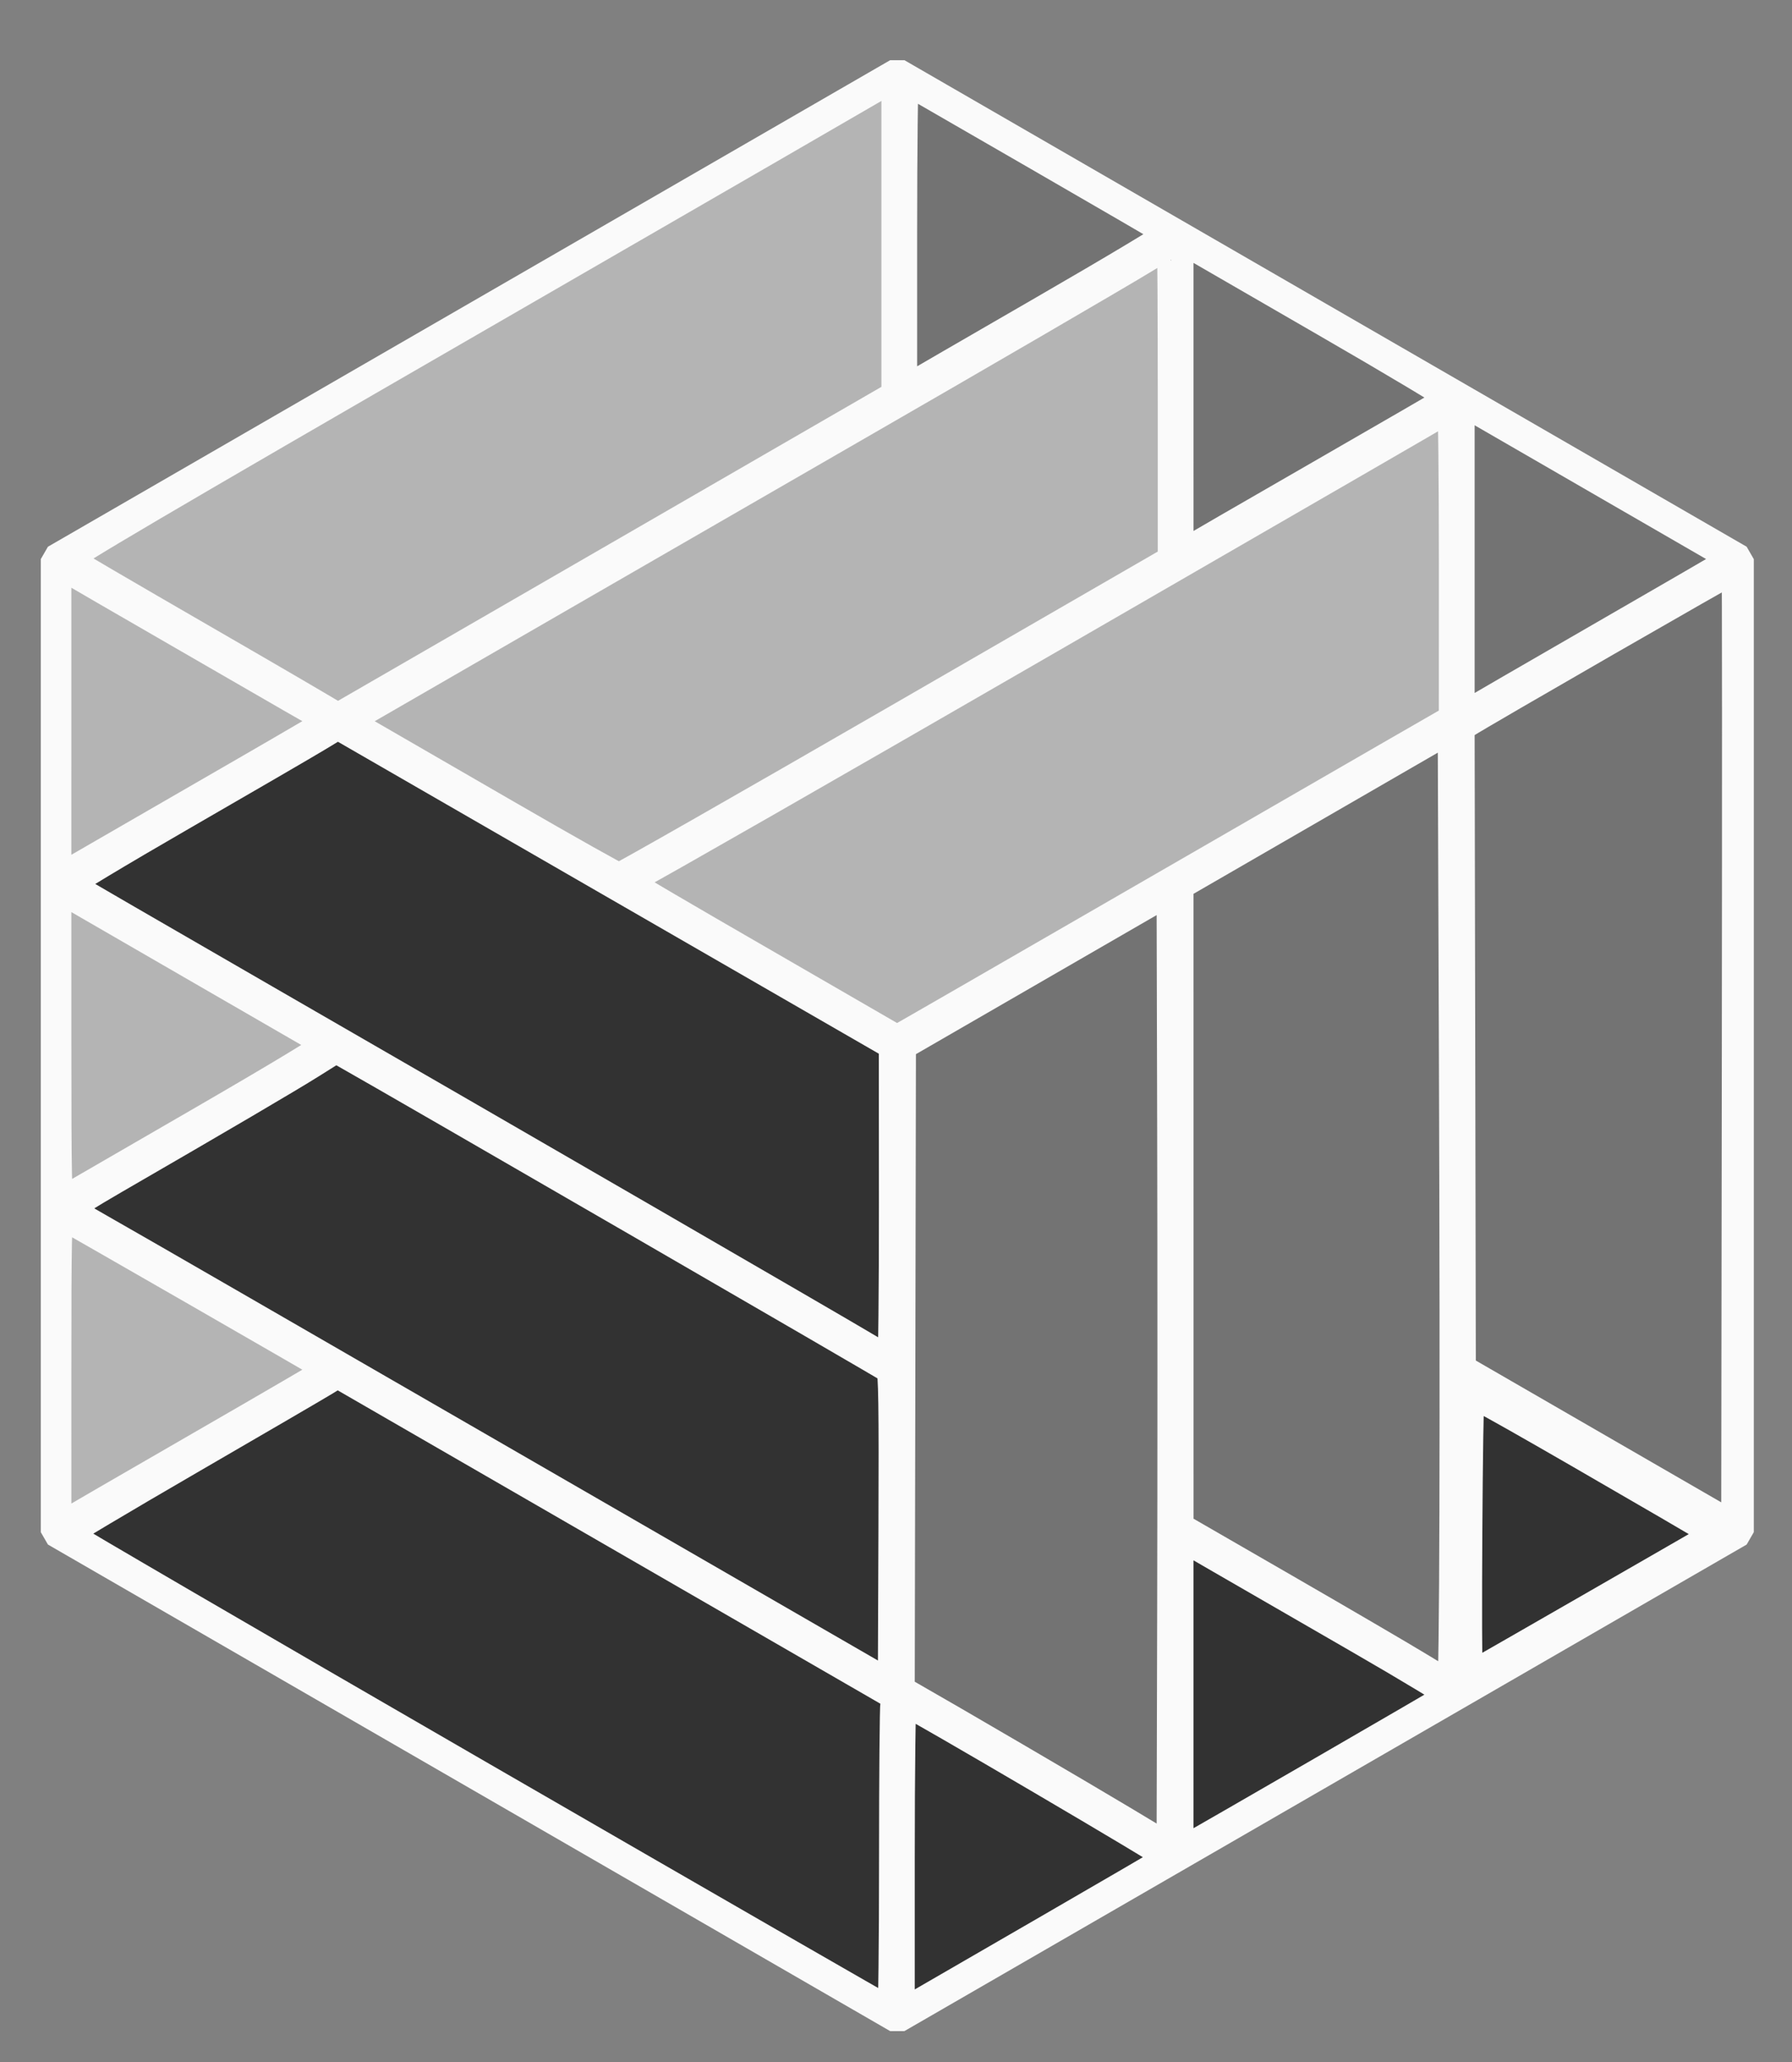 <?xml version="1.0" encoding="UTF-8" standalone="no"?>
<!-- Created with Inkscape (http://www.inkscape.org/) -->

<svg
   xmlns:dc="http://purl.org/dc/elements/1.1/"
   xmlns:cc="http://creativecommons.org/ns#"
   xmlns:rdf="http://www.w3.org/1999/02/22-rdf-syntax-ns#"
   xmlns:svg="http://www.w3.org/2000/svg"
   xmlns="http://www.w3.org/2000/svg"
   xmlns:sodipodi="http://sodipodi.sourceforge.net/DTD/sodipodi-0.dtd"
   xmlns:inkscape="http://www.inkscape.org/namespaces/inkscape"
   width="2000"
   height="2300"
   viewBox="0 0 529.167 608.542"
   version="1.1"
   id="svg8"
   inkscape:version="0.92.2 2405546, 2018-03-11"
   sodipodi:docname="pattern-buffer-v2_1.svg">
  <rect x="0" y="0" width="529.167" height="608.542" fill="#808080" stroke="none"/>
  <defs
     id="defs2" />
  <sodipodi:namedview
     id="base"
     pagecolor="#ffffff"
     bordercolor="#666666"
     borderopacity="1.0"
     inkscape:pageopacity="0.0"
     inkscape:pageshadow="2"
     inkscape:zoom="0.175"
     inkscape:cx="1296.1864"
     inkscape:cy="1548.1955"
     inkscape:document-units="mm"
     inkscape:current-layer="layer1"
     showgrid="false"
     inkscape:window-width="1326"
     inkscape:window-height="1035"
     inkscape:window-x="580"
     inkscape:window-y="12"
     inkscape:window-maximized="0"
     units="px"
     inkscape:pagecheckerboard="true" />
  <g
     inkscape:label="Layer 1"
     inkscape:groupmode="layer"
     id="layer1"
     transform="translate(0,311.542)">
    <g
       id="layer1-6"
       inkscape:label="Layer 1"
       transform="matrix(2.659,0,0,2.659,-13.581,-410.878)"
       style="stroke-width:3.175;stroke-miterlimit:4;stroke-dasharray:none"
       inkscape:export-xdpi="160.22163"
       inkscape:export-ydpi="160.22163">
      <path
         inkscape:connector-curvature="0"
         id="path5263"
         d="M 198.287,207.414 V 99.414 L 104.756,45.414 11.225,99.414 V 207.414 l 93.531,54 z"
         style="opacity:1;fill:none;stroke:#fafafa;stroke-width:3.175;stroke-linecap:butt;stroke-linejoin:bevel;stroke-miterlimit:4;stroke-dasharray:none;stroke-opacity:1;paint-order:markers fill stroke" />
      <path
         inkscape:connector-curvature="0"
         id="path5267"
         d="m 104.756,261.414 v -108 l 93.531,-54"
         style="opacity:1;fill:none;stroke:#fafafa;stroke-width:3.175;stroke-linecap:butt;stroke-linejoin:bevel;stroke-miterlimit:4;stroke-dasharray:none;stroke-opacity:1;paint-order:markers fill stroke" />
      <path
         inkscape:connector-curvature="0"
         id="path5269"
         d="M 104.756,153.414 11.225,99.414 v 0 0"
         style="opacity:1;fill:none;stroke:#fafafa;stroke-width:3.175;stroke-linecap:butt;stroke-linejoin:bevel;stroke-miterlimit:4;stroke-dasharray:none;stroke-opacity:1;paint-order:markers fill stroke" />
      <path
         inkscape:connector-curvature="0"
         id="path5283"
         d="m 135.933,135.414 v 108"
         style="opacity:1;fill:none;stroke:#fafafa;stroke-width:3.175;stroke-linecap:butt;stroke-linejoin:bevel;stroke-miterlimit:4;stroke-dasharray:none;stroke-opacity:1;paint-order:markers fill stroke" />
      <path
         inkscape:connector-curvature="0"
         id="path5285"
         d="m 135.933,243.414 -124.708,-72 v 0"
         style="opacity:1;fill:none;stroke:#fafafa;stroke-width:3.175;stroke-linecap:butt;stroke-linejoin:bevel;stroke-miterlimit:4;stroke-dasharray:none;stroke-opacity:1;paint-order:markers fill stroke" />
      <path
         inkscape:connector-curvature="0"
         id="path5287"
         d="m 104.756,189.414 -93.531,-54 v 0 0 L 135.933,63.414"
         style="opacity:1;fill:none;stroke:#fafafa;stroke-width:3.175;stroke-linecap:butt;stroke-linejoin:bevel;stroke-miterlimit:4;stroke-dasharray:none;stroke-opacity:1;paint-order:markers fill stroke" />
      <path
         inkscape:connector-curvature="0"
         id="path5289"
         d="M 73.579,135.414 167.11,81.414"
         style="opacity:1;fill:none;stroke:#fafafa;stroke-width:3.175;stroke-linecap:butt;stroke-linejoin:bevel;stroke-miterlimit:4;stroke-dasharray:none;stroke-opacity:1;paint-order:markers fill stroke" />
      <path
         inkscape:connector-curvature="0"
         id="path5291"
         d="m 167.11,81.414 v 144 0"
         style="opacity:1;fill:none;stroke:#fafafa;stroke-width:3.175;stroke-linecap:butt;stroke-linejoin:bevel;stroke-miterlimit:4;stroke-dasharray:none;stroke-opacity:1;paint-order:markers fill stroke" />
      <path
         inkscape:connector-curvature="0"
         id="path5293"
         d="M 104.756,45.414 V 81.414"
         style="opacity:1;fill:none;stroke:#fafafa;stroke-width:3.175;stroke-linecap:butt;stroke-linejoin:bevel;stroke-miterlimit:4;stroke-dasharray:none;stroke-opacity:1;paint-order:markers fill stroke" />
      <path
         inkscape:connector-curvature="0"
         id="path5295"
         d="M 135.933,63.414 V 99.414"
         style="opacity:1;fill:none;stroke:#fafafa;stroke-width:3.175;stroke-linecap:butt;stroke-linejoin:bevel;stroke-miterlimit:4;stroke-dasharray:none;stroke-opacity:1;paint-order:markers fill stroke" />
      <path
         inkscape:connector-curvature="0"
         id="path5297"
         d="m 167.11,225.414 -31.177,-18"
         style="opacity:1;fill:none;stroke:#fafafa;stroke-width:3.175;stroke-linecap:butt;stroke-linejoin:bevel;stroke-miterlimit:4;stroke-dasharray:none;stroke-opacity:1;paint-order:markers fill stroke" />
      <path
         inkscape:connector-curvature="0"
         id="path5299"
         d="m 198.287,207.414 -31.177,-18"
         style="opacity:1;fill:none;stroke:#fafafa;stroke-width:3.175;stroke-linecap:butt;stroke-linejoin:bevel;stroke-miterlimit:4;stroke-dasharray:none;stroke-opacity:1;paint-order:markers fill stroke" />
      <path
         inkscape:connector-curvature="0"
         id="path5301"
         d="m 11.225,207.414 31.177,-18"
         style="opacity:1;fill:none;stroke:#fafafa;stroke-width:3.175;stroke-linecap:butt;stroke-linejoin:bevel;stroke-miterlimit:4;stroke-dasharray:none;stroke-opacity:1;paint-order:markers fill stroke" />
      <path
         inkscape:connector-curvature="0"
         id="path5303"
         d="m 11.225,171.414 31.177,-18"
         style="opacity:1;fill:none;stroke:#fafafa;stroke-width:3.175;stroke-linecap:butt;stroke-linejoin:bevel;stroke-miterlimit:4;stroke-dasharray:none;stroke-opacity:1;paint-order:markers fill stroke" />
      <path
         inkscape:connector-curvature="0"
         id="path5305"
         d="m 11.446,189.509 c 0,-14.917 0.055,-17.5 0.371,-17.379 0.284,0.109 29.693,17.013 29.99,17.238 0.036,0.027 -6.512,3.842 -14.552,8.477 -8.04,4.635 -14.886,8.598 -15.213,8.806 l -0.595,0.379 z"
         style="opacity:1;fill:#b4b4b4;fill-opacity:1;stroke:#fafafa;stroke-width:3.175;stroke-linejoin:bevel;stroke-miterlimit:4;stroke-dasharray:none;stroke-opacity:1;paint-order:markers fill stroke" />
      <path
         inkscape:connector-curvature="0"
         id="path5307"
         d="m 11.446,153.427 v -17.585 l 14.883,8.599 c 8.186,4.729 15.033,8.683 15.216,8.787 0.202,0.114 -5.524,3.572 -14.527,8.775 -8.173,4.723 -15.02,8.683 -15.216,8.799 -0.296,0.176 -0.355,-2.725 -0.355,-17.374 z"
         style="opacity:1;fill:#b4b4b4;fill-opacity:1;stroke:#fafafa;stroke-width:3.175;stroke-linejoin:bevel;stroke-miterlimit:4;stroke-dasharray:none;stroke-opacity:1;paint-order:markers fill stroke" />
      <path
         inkscape:connector-curvature="0"
         id="path5309"
         d="M 11.446,117.391 V 99.801 l 0.595,0.376 c 0.327,0.207 7.144,4.152 15.147,8.767 8.004,4.615 14.577,8.413 14.608,8.44 0.031,0.027 -4.196,2.502 -9.393,5.5 -5.197,2.998 -12.038,6.947 -15.204,8.775 l -5.755,3.324 z"
         style="opacity:1;fill:#b4b4b4;fill-opacity:1;stroke:#fafafa;stroke-width:3.175;stroke-linejoin:bevel;stroke-miterlimit:4;stroke-dasharray:none;stroke-opacity:1;paint-order:markers fill stroke" />
      <path
         inkscape:connector-curvature="0"
         id="path5311"
         d="m 42.26,116.777 c -0.14,-0.132 -6.803,-4.02 -14.807,-8.64 -8.004,-4.62 -14.7,-8.535 -14.882,-8.701 -0.253,-0.231 10.284,-6.426 45.244,-26.602 25.065,-14.465 45.841,-26.471 46.169,-26.679 l 0.595,-0.378 V 63.494 81.211 L 73.707,99.045 c -16.98,9.809 -30.944,17.865 -31.032,17.903 -0.088,0.038 -0.274,-0.039 -0.414,-0.171 z"
         style="opacity:1;fill:#b4b4b4;fill-opacity:1;stroke:#fafafa;stroke-width:3.175;stroke-linejoin:bevel;stroke-miterlimit:4;stroke-dasharray:none;stroke-opacity:1;paint-order:markers fill stroke" />
      <path
         inkscape:connector-curvature="0"
         id="path5313"
         d="m 105.373,63.448 c 0,-9.557 0.089,-17.323 0.198,-17.257 0.109,0.065 6.747,3.895 14.751,8.509 8.004,4.615 14.646,8.479 14.761,8.586 0.115,0.107 -6.255,3.924 -14.155,8.482 -7.9,4.558 -14.632,8.46 -14.96,8.671 l -0.595,0.385 z"
         style="opacity:1;fill:#737373;fill-opacity:1;stroke:#fafafa;stroke-width:3.175;stroke-linejoin:bevel;stroke-miterlimit:4;stroke-dasharray:none;stroke-opacity:1;paint-order:markers fill stroke" />
      <path
         inkscape:connector-curvature="0"
         id="path5315"
         d="M 136.065,81.429 V 63.778 l 0.86,0.507 c 0.473,0.279 7.325,4.238 15.227,8.797 7.902,4.56 14.272,8.371 14.155,8.47 -0.116,0.099 -6.7,3.913 -14.631,8.476 -7.931,4.563 -14.688,8.466 -15.015,8.674 l -0.595,0.378 z"
         style="opacity:1;fill:#737373;fill-opacity:1;stroke:#fafafa;stroke-width:3.175;stroke-linejoin:bevel;stroke-miterlimit:4;stroke-dasharray:none;stroke-opacity:1;paint-order:markers fill stroke" />
      <path
         inkscape:connector-curvature="0"
         id="path5317"
         d="M 167.286,99.432 V 81.811 l 1.27,0.733 c 0.699,0.403 7.545,4.358 15.215,8.788 l 13.945,8.055 -0.729,0.452 c -0.401,0.249 -6.861,3.988 -14.355,8.31 -7.494,4.322 -14.013,8.093 -14.486,8.381 l -0.86,0.524 z"
         style="opacity:1;fill:#737373;fill-opacity:1;stroke:#fafafa;stroke-width:3.175;stroke-linejoin:bevel;stroke-miterlimit:4;stroke-dasharray:none;stroke-opacity:1;paint-order:markers fill stroke" />
      <path
         inkscape:connector-curvature="0"
         id="path5319"
         d="m 182.632,198.067 -15.214,-8.785 -0.067,-35.6 -0.067,-35.6 0.596,-0.388 c 1.617,-1.052 29.932,-17.341 30.009,-17.264 0.049,0.049 0.059,24.014 0.022,53.255 l -0.067,53.166 z"
         style="opacity:1;fill:#737373;fill-opacity:1;stroke:#fafafa;stroke-width:3.175;stroke-linejoin:bevel;stroke-miterlimit:4;stroke-dasharray:none;stroke-opacity:1;paint-order:markers fill stroke" />
      <path
         inkscape:connector-curvature="0"
         id="path5321"
         d="m 167.286,207.624 c 0,-9.834 0.101,-17.33 0.232,-17.28 0.456,0.174 29.932,17.241 29.866,17.293 -0.037,0.029 -6.735,3.895 -14.884,8.589 -8.149,4.695 -14.906,8.587 -15.015,8.651 -0.109,0.063 -0.198,-7.701 -0.198,-17.253 z"
         style="opacity:1;fill:#5e5e5e;fill-opacity:1;stroke:#fafafa;stroke-width:3.175;stroke-linejoin:bevel;stroke-miterlimit:4;stroke-dasharray:none;stroke-opacity:1;paint-order:markers fill stroke" />
      <path
         inkscape:connector-curvature="0"
         id="path5331"
         d="m 168.2,223.04 c -0.202,-0.528 -0.018,-30.814 0.189,-31.02 0.158,-0.158 6.065,3.184 22.228,12.577 2.864,1.664 5.186,3.041 5.159,3.059 -0.188,0.13 -26.369,15.175 -26.841,15.424 -0.48,0.253 -0.627,0.245 -0.736,-0.04 z"
         style="opacity:1;fill:#323232;fill-opacity:1;stroke:#fafafa;stroke-width:3.175;stroke-linejoin:bevel;stroke-miterlimit:4;stroke-dasharray:none;stroke-opacity:1;paint-order:markers fill stroke" />
      <path
         inkscape:connector-curvature="0"
         id="path5333"
         d="m 136.065,225.38 v -17.591 l 4.564,2.64 c 2.51,1.452 9.354,5.401 15.208,8.777 5.854,3.375 10.557,6.219 10.451,6.32 -0.177,0.168 -28.276,16.414 -29.628,17.13 l -0.595,0.315 z"
         style="opacity:1;fill:#323232;fill-opacity:1;stroke:#fafafa;stroke-width:3.175;stroke-linejoin:bevel;stroke-miterlimit:4;stroke-dasharray:none;stroke-opacity:1;paint-order:markers fill stroke" />
      <path
         inkscape:connector-curvature="0"
         id="path5335"
         d="m 105.109,243.452 c 0,-9.612 0.097,-17.437 0.216,-17.388 1.273,0.52 29.887,17.319 29.744,17.461 -0.107,0.106 -6.207,3.664 -13.556,7.907 -7.349,4.243 -14.046,8.115 -14.883,8.605 l -1.521,0.891 z"
         style="opacity:1;fill:#323232;fill-opacity:1;stroke:#fafafa;stroke-width:3.175;stroke-linejoin:bevel;stroke-miterlimit:4;stroke-dasharray:none;stroke-opacity:1;paint-order:markers fill stroke" />
      <path
         inkscape:connector-curvature="0"
         id="path5337"
         d="M 58.194,234.239 C 33.045,219.711 12.464,207.728 12.457,207.609 c -0.007,-0.118 6.163,-3.794 13.71,-8.168 7.547,-4.374 14.33,-8.327 15.072,-8.784 l 1.349,-0.831 31.013,17.898 31.013,17.898 -0.149,0.761 c -0.082,0.418 -0.149,8.306 -0.149,17.529 0,9.222 -0.089,16.762 -0.198,16.755 -0.109,-0.007 -20.774,-11.9 -45.923,-26.428 z"
         style="opacity:1;fill:#323232;fill-opacity:1;stroke:#fafafa;stroke-width:3.175;stroke-linejoin:bevel;stroke-miterlimit:4;stroke-dasharray:none;stroke-opacity:1;paint-order:markers fill stroke" />
      <path
         inkscape:connector-curvature="0"
         id="path5341"
         d="m 162.771,222.35 c -1.828,-1.116 -8.584,-5.063 -15.013,-8.771 l -11.689,-6.742 -0.002,-35.594 -0.002,-35.594 15.147,-8.748 15.147,-8.748 0.132,36.008 c 0.153,41.575 0.069,70.283 -0.206,70.245 -0.105,-0.015 -1.687,-0.94 -3.515,-2.056 z"
         style="opacity:1;fill:#737373;fill-opacity:1;stroke:#fafafa;stroke-width:3.175;stroke-linejoin:bevel;stroke-miterlimit:4;stroke-dasharray:none;stroke-opacity:1;paint-order:markers fill stroke" />
      <path
         inkscape:connector-curvature="0"
         id="path5343"
         d="m 129.715,239.3 c -4.484,-2.691 -19.211,-11.298 -23.483,-13.724 l -1.125,-0.639 0.067,-35.747 0.067,-35.747 14.949,-8.632 14.949,-8.632 0.067,26.685 c 0.037,14.677 0.037,38.612 0,53.189 l -0.067,26.503 z"
         style="opacity:1;fill:#737373;fill-opacity:1;stroke:#fafafa;stroke-width:3.175;stroke-linejoin:bevel;stroke-miterlimit:4;stroke-dasharray:none;stroke-opacity:1;paint-order:markers fill stroke" />
      <path
         inkscape:connector-curvature="0"
         id="path5349"
         d="m 77.592,209.056 c -14.625,-8.441 -28.615,-16.512 -31.089,-17.937 -2.474,-1.425 -9.439,-5.444 -15.478,-8.931 -6.039,-3.487 -12.62,-7.271 -14.623,-8.408 -2.004,-1.137 -3.693,-2.148 -3.755,-2.248 -0.061,-0.099 2.233,-1.536 5.098,-3.194 12.034,-6.959 19.398,-11.281 21.951,-12.884 l 2.718,-1.706 1.118,0.63 c 5.682,3.2 60.2,34.741 60.453,34.975 0.262,0.242 0.318,3.997 0.265,17.678 l -0.068,17.37 z"
         style="opacity:1;fill:#323232;fill-opacity:1;stroke:#fafafa;stroke-width:3.175;stroke-linejoin:bevel;stroke-miterlimit:4;stroke-dasharray:none;stroke-opacity:1;paint-order:markers fill stroke" />
      <path
         inkscape:connector-curvature="0"
         id="path5351"
         d="M 101.008,186.672 C 97.286,184.454 62.605,164.385 34.597,148.243 22.665,141.366 12.808,135.652 12.693,135.545 c -0.115,-0.106 5.541,-3.51 12.568,-7.564 7.027,-4.054 13.807,-7.993 15.067,-8.753 l 2.29,-1.383 30.836,17.773 30.836,17.773 0.012,17.529 c 0.007,9.641 -0.077,17.519 -0.186,17.508 -0.109,-0.011 -1.508,-0.801 -3.109,-1.756 z"
         style="opacity:1;fill:#323232;fill-opacity:1;stroke:#fafafa;stroke-width:3.175;stroke-linejoin:bevel;stroke-miterlimit:4;stroke-dasharray:none;stroke-opacity:1;paint-order:markers fill stroke" />
      <path
         inkscape:connector-curvature="0"
         id="path5353"
         d="m 61.585,127.829 c -6.548,-3.785 -13.286,-7.679 -14.972,-8.652 l -3.066,-1.77 24.068,-13.89 C 80.853,95.877 95.21,87.597 99.521,85.117 113.434,77.111 129.51,67.76 132.325,66.037 c 1.508,-0.923 2.788,-1.678 2.844,-1.678 0.056,0 0.102,7.905 0.102,17.567 v 17.567 l -30.526,17.622 c -16.789,9.692 -30.69,17.616 -30.89,17.609 -0.2,-0.007 -5.722,-3.11 -12.27,-6.896 z"
         style="opacity:1;fill:#b4b4b4;fill-opacity:1;stroke:#fafafa;stroke-width:3.175;stroke-linejoin:bevel;stroke-miterlimit:4;stroke-dasharray:none;stroke-opacity:1;paint-order:markers fill stroke" />
      <path
         inkscape:connector-curvature="0"
         id="path5355"
         d="m 89.703,144.05 c -8.255,-4.758 -15.012,-8.716 -15.015,-8.796 -0.004,-0.08 0.552,-0.417 1.235,-0.749 1.353,-0.657 21.694,-12.297 44.664,-25.558 34.411,-19.866 43.929,-25.367 44.695,-25.834 0.447,-0.273 0.903,-0.496 1.012,-0.497 0.109,-5.29e-4 0.196,7.768 0.194,17.263 l -0.004,17.264 -6.279,3.611 c -3.454,1.986 -17.333,9.993 -30.843,17.793 -13.51,7.8 -24.583,14.176 -24.606,14.168 -0.024,-0.008 -6.797,-3.907 -15.052,-8.665 z"
         style="opacity:1;fill:#b4b4b4;fill-opacity:1;stroke:#fafafa;stroke-width:3.175;stroke-linejoin:bevel;stroke-miterlimit:4;stroke-dasharray:none;stroke-opacity:1;paint-order:markers fill stroke" />
    </g>
  </g>
</svg>

